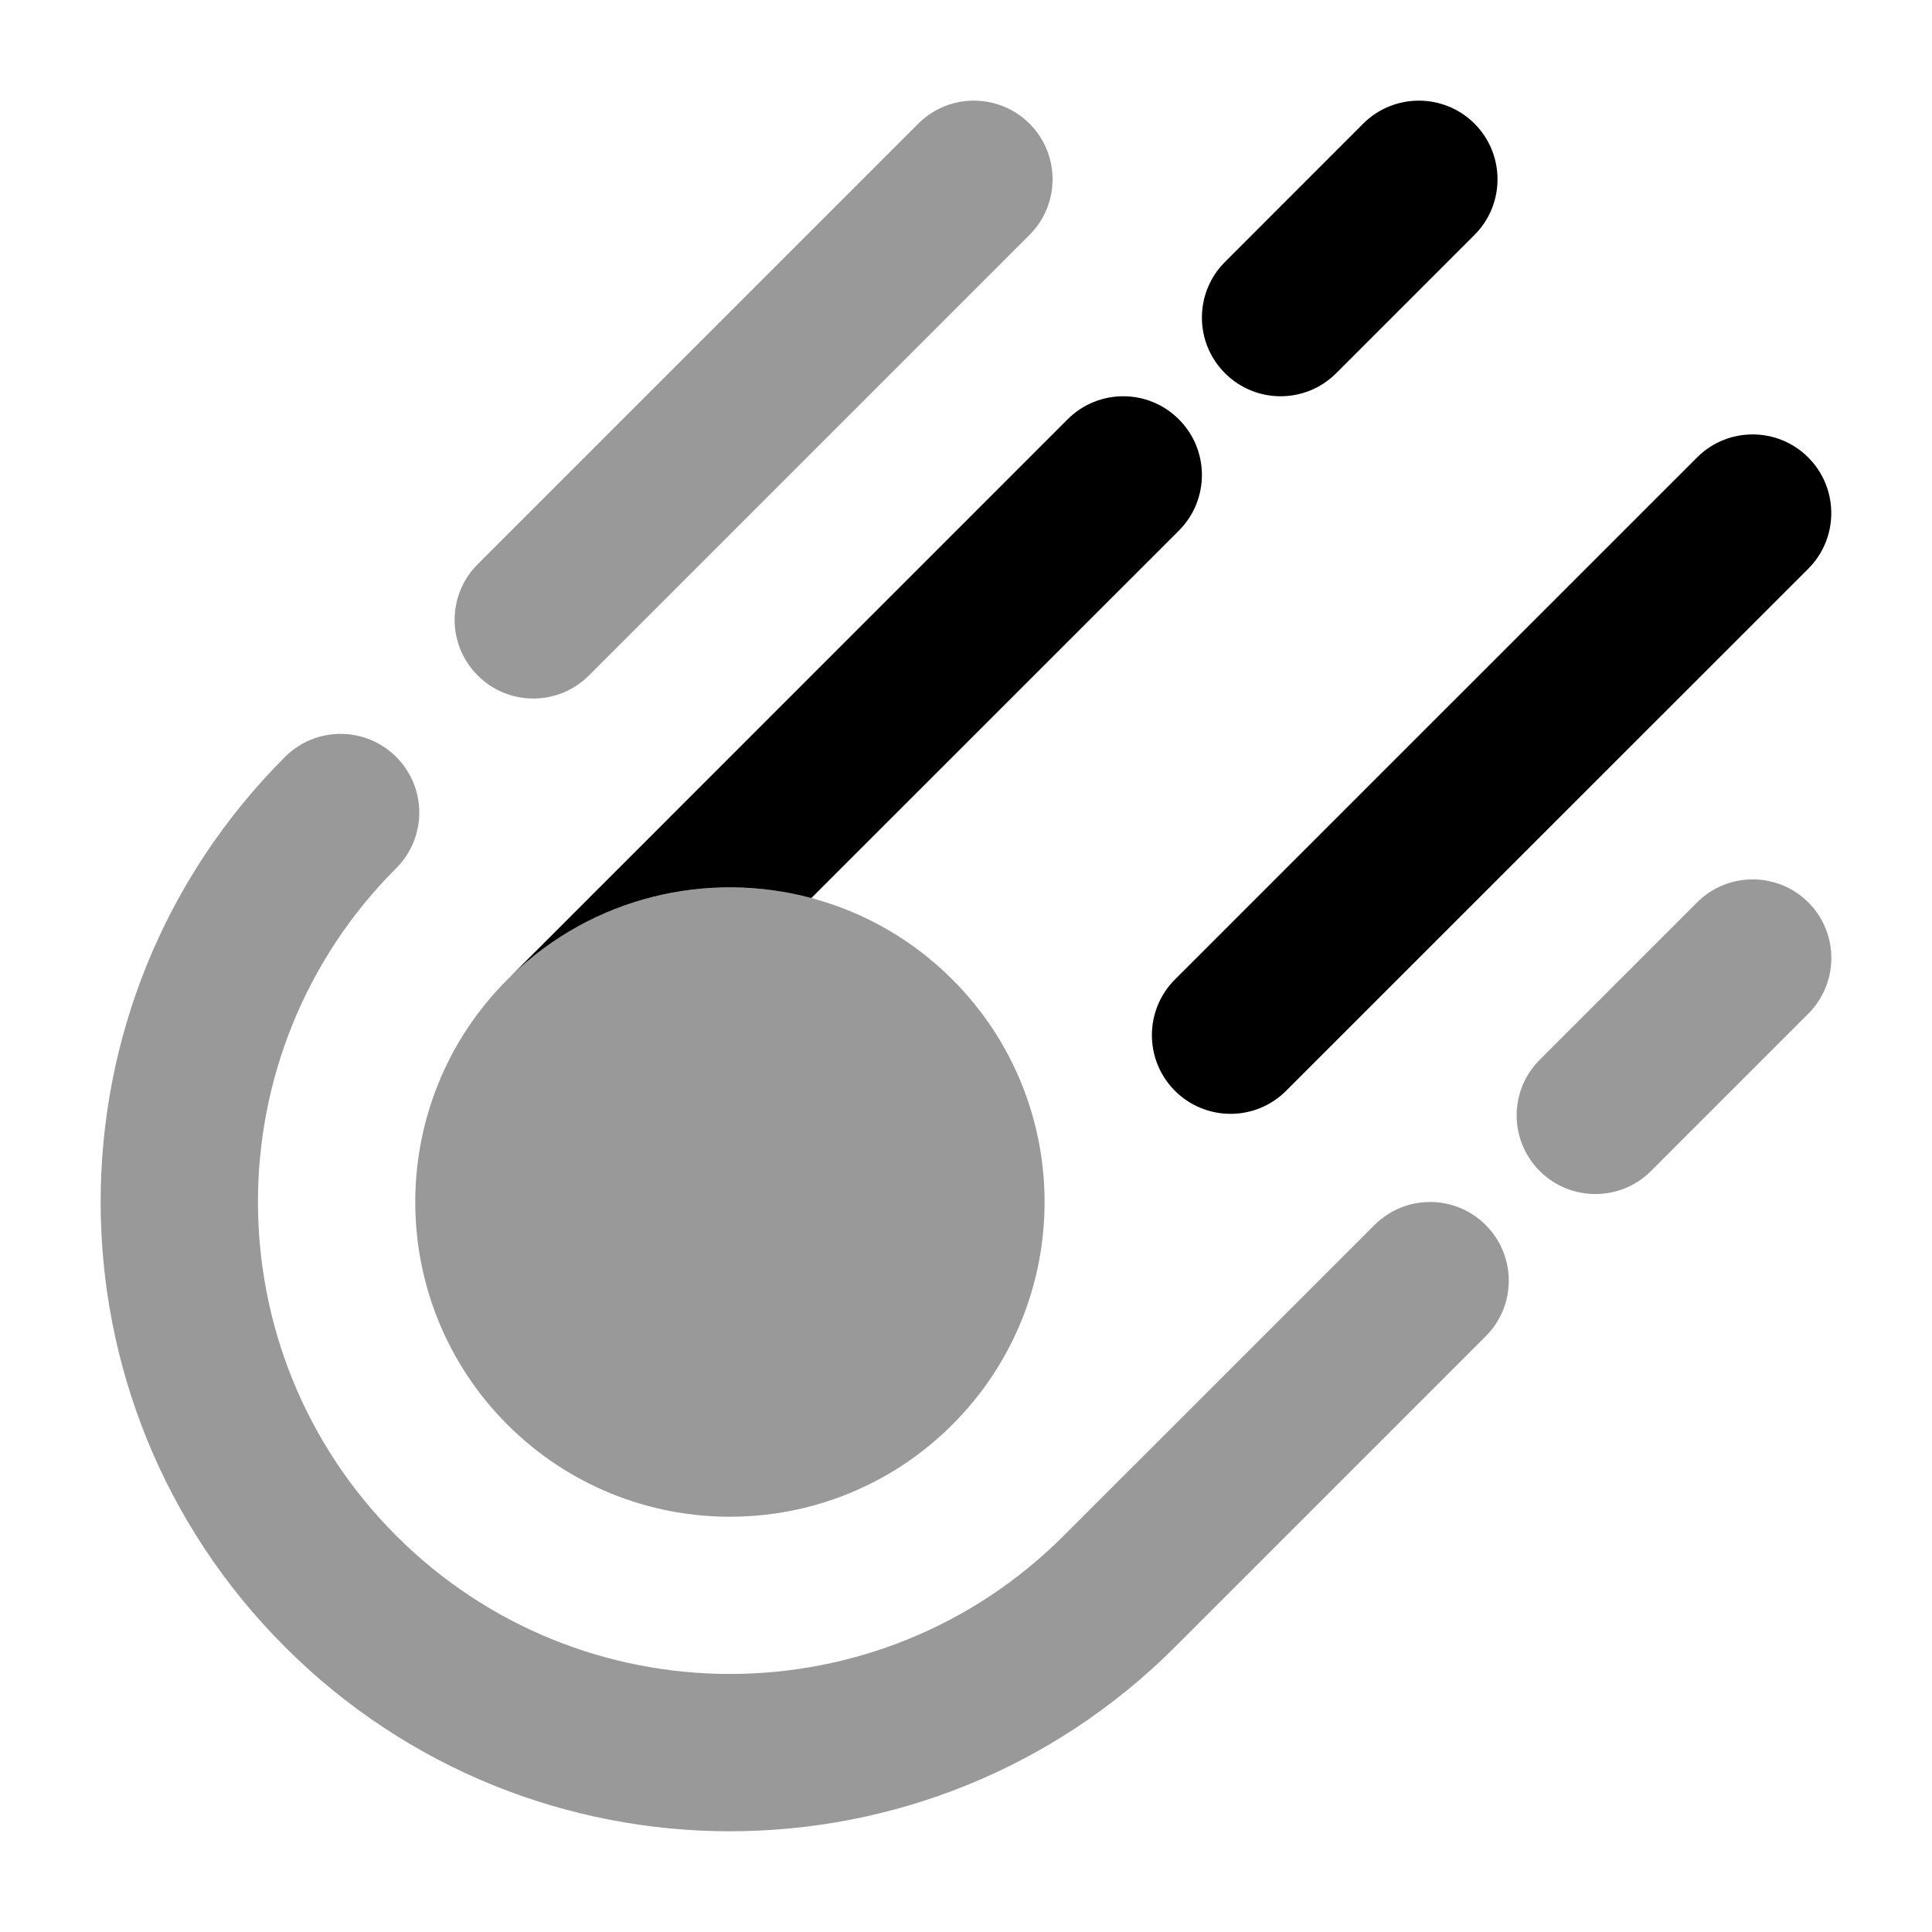 <svg width="24" height="24" viewBox="0 0 24 24" xmlns="http://www.w3.org/2000/svg">
<path opacity="0.4" fill-rule="evenodd" clip-rule="evenodd" d="M12.789 1.536C13.171 1.918 13.171 2.537 12.789 2.918L7.316 8.391C6.934 8.773 6.316 8.773 5.934 8.391C5.552 8.009 5.552 7.391 5.934 7.009L11.407 1.536C11.788 1.155 12.407 1.155 12.789 1.536ZM4.922 9.403C5.304 9.785 5.304 10.403 4.922 10.785C2.632 13.075 2.632 16.787 4.922 19.077C7.212 21.367 10.925 21.367 13.214 19.077L17.074 15.218C17.456 14.836 18.074 14.836 18.456 15.218C18.838 15.6 18.838 16.218 18.456 16.6L14.597 20.459C11.543 23.512 6.593 23.512 3.54 20.459C0.487 17.406 0.487 12.456 3.54 9.403C3.922 9.021 4.54 9.021 4.922 9.403ZM22.464 11.21C22.845 11.592 22.845 12.21 22.464 12.592L20.509 14.547C20.128 14.928 19.509 14.928 19.127 14.547C18.745 14.165 18.745 13.546 19.127 13.165L21.082 11.21C21.463 10.829 22.082 10.829 22.464 11.21Z" fill="currentColor"/>
<path opacity="0.4" d="M6.303 12.168C7.83 10.642 10.305 10.642 11.831 12.168C13.358 13.695 13.358 16.17 11.831 17.697C10.305 19.223 7.83 19.223 6.303 17.697C4.777 16.17 4.777 13.695 6.303 12.168Z" fill="currentColor"/>
<path d="M18.317 2.918C18.698 2.537 18.698 1.918 18.317 1.536C17.935 1.155 17.316 1.155 16.934 1.536L15.217 3.254C14.835 3.636 14.835 4.254 15.217 4.636C15.599 5.018 16.217 5.018 16.599 4.636L18.317 2.918Z" fill="currentColor"/>
<path d="M14.645 6.591C15.026 6.209 15.026 5.59 14.644 5.209C14.263 4.827 13.644 4.827 13.262 5.209L6.344 12.128C7.364 11.136 8.792 10.812 10.079 11.156L14.645 6.591Z" fill="currentColor"/>
<path d="M22.463 7.065C22.844 6.684 22.844 6.065 22.463 5.683C22.081 5.301 21.462 5.301 21.081 5.683L14.595 12.168C14.214 12.55 14.214 13.169 14.595 13.55C14.977 13.932 15.596 13.932 15.977 13.55L22.463 7.065Z" fill="currentColor"/>
</svg>

